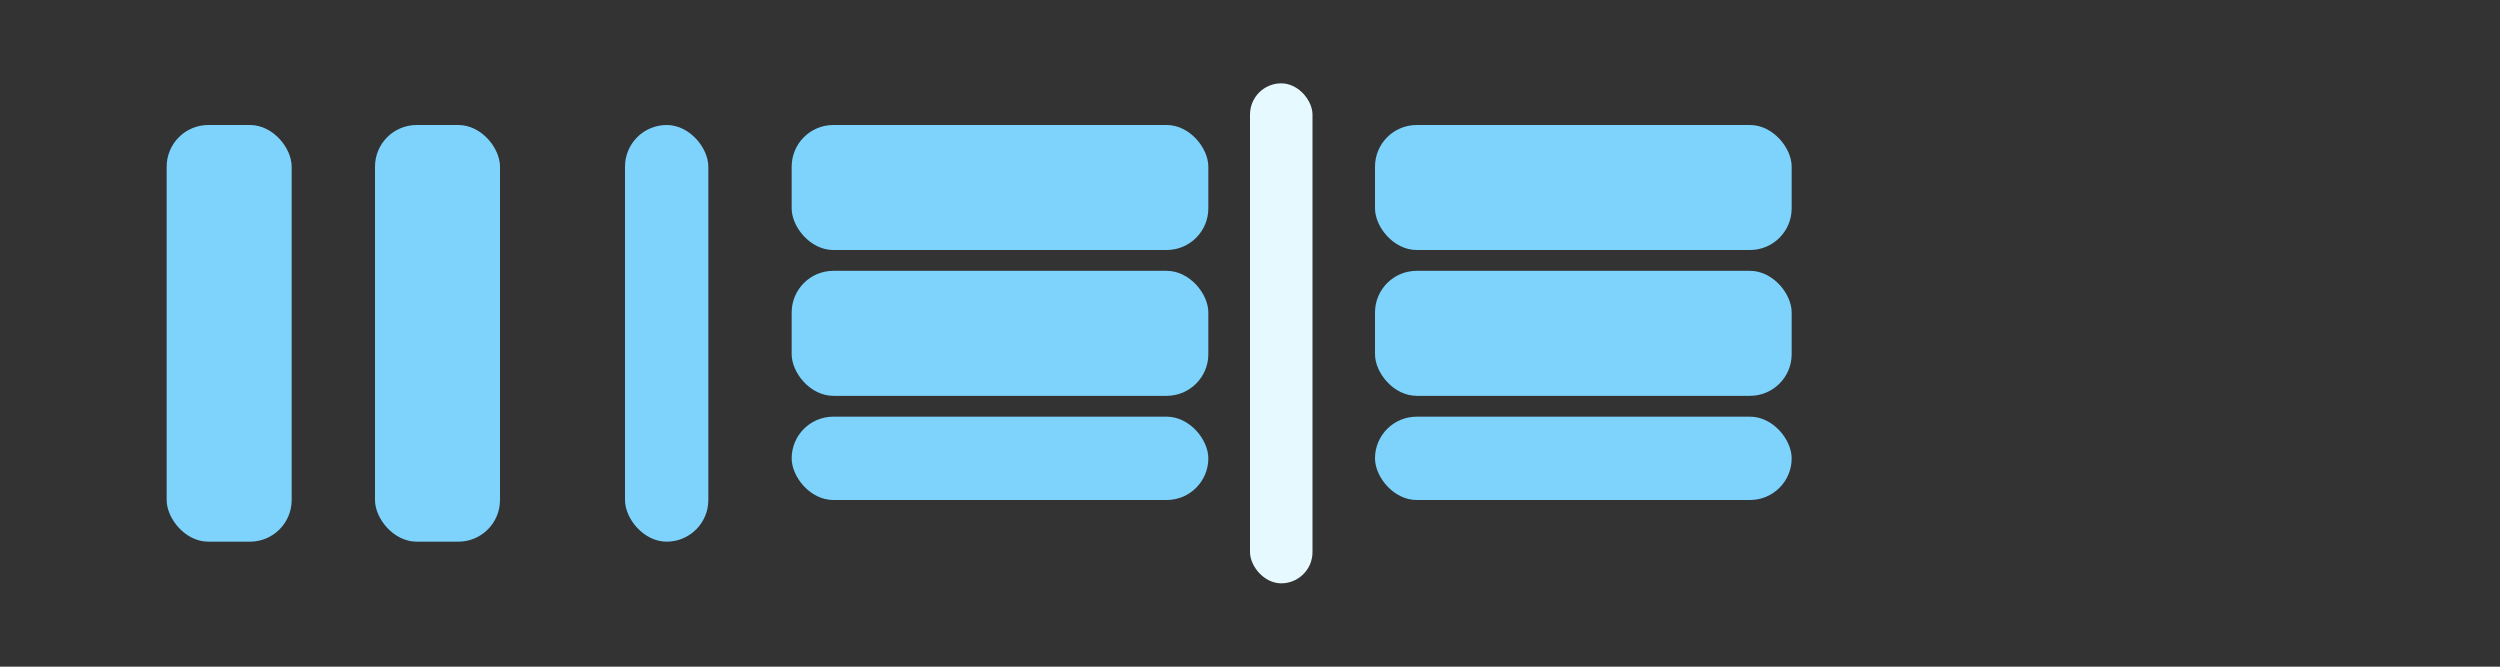 <svg xmlns='http://www.w3.org/2000/svg' width='120' height='32' viewBox='0 0 120 32'><rect x="0" y="0" width="120" height="32" fill="#333333" stroke="none"/><rect width='120' height='32' rx='6' fill='none'/><g fill='#7dd3fc'><rect x='8' y='6' width='6' height='20' rx='2'/><rect x='18' y='6' width='6' height='20' rx='2'/><rect x='30' y='6' width='4' height='20' rx='2'/><rect x='38' y='6' width='20' height='6' rx='2'/><rect x='38' y='13' width='20' height='6' rx='2'/><rect x='38' y='20' width='20' height='4' rx='2'/><rect x='60' y='4' width='3' height='24' rx='1.5' fill='#e6f9ff'/><rect x='66' y='6' width='20' height='6' rx='2'/><rect x='66' y='13' width='20' height='6' rx='2'/><rect x='66' y='20' width='20' height='4' rx='2'/></g></svg>